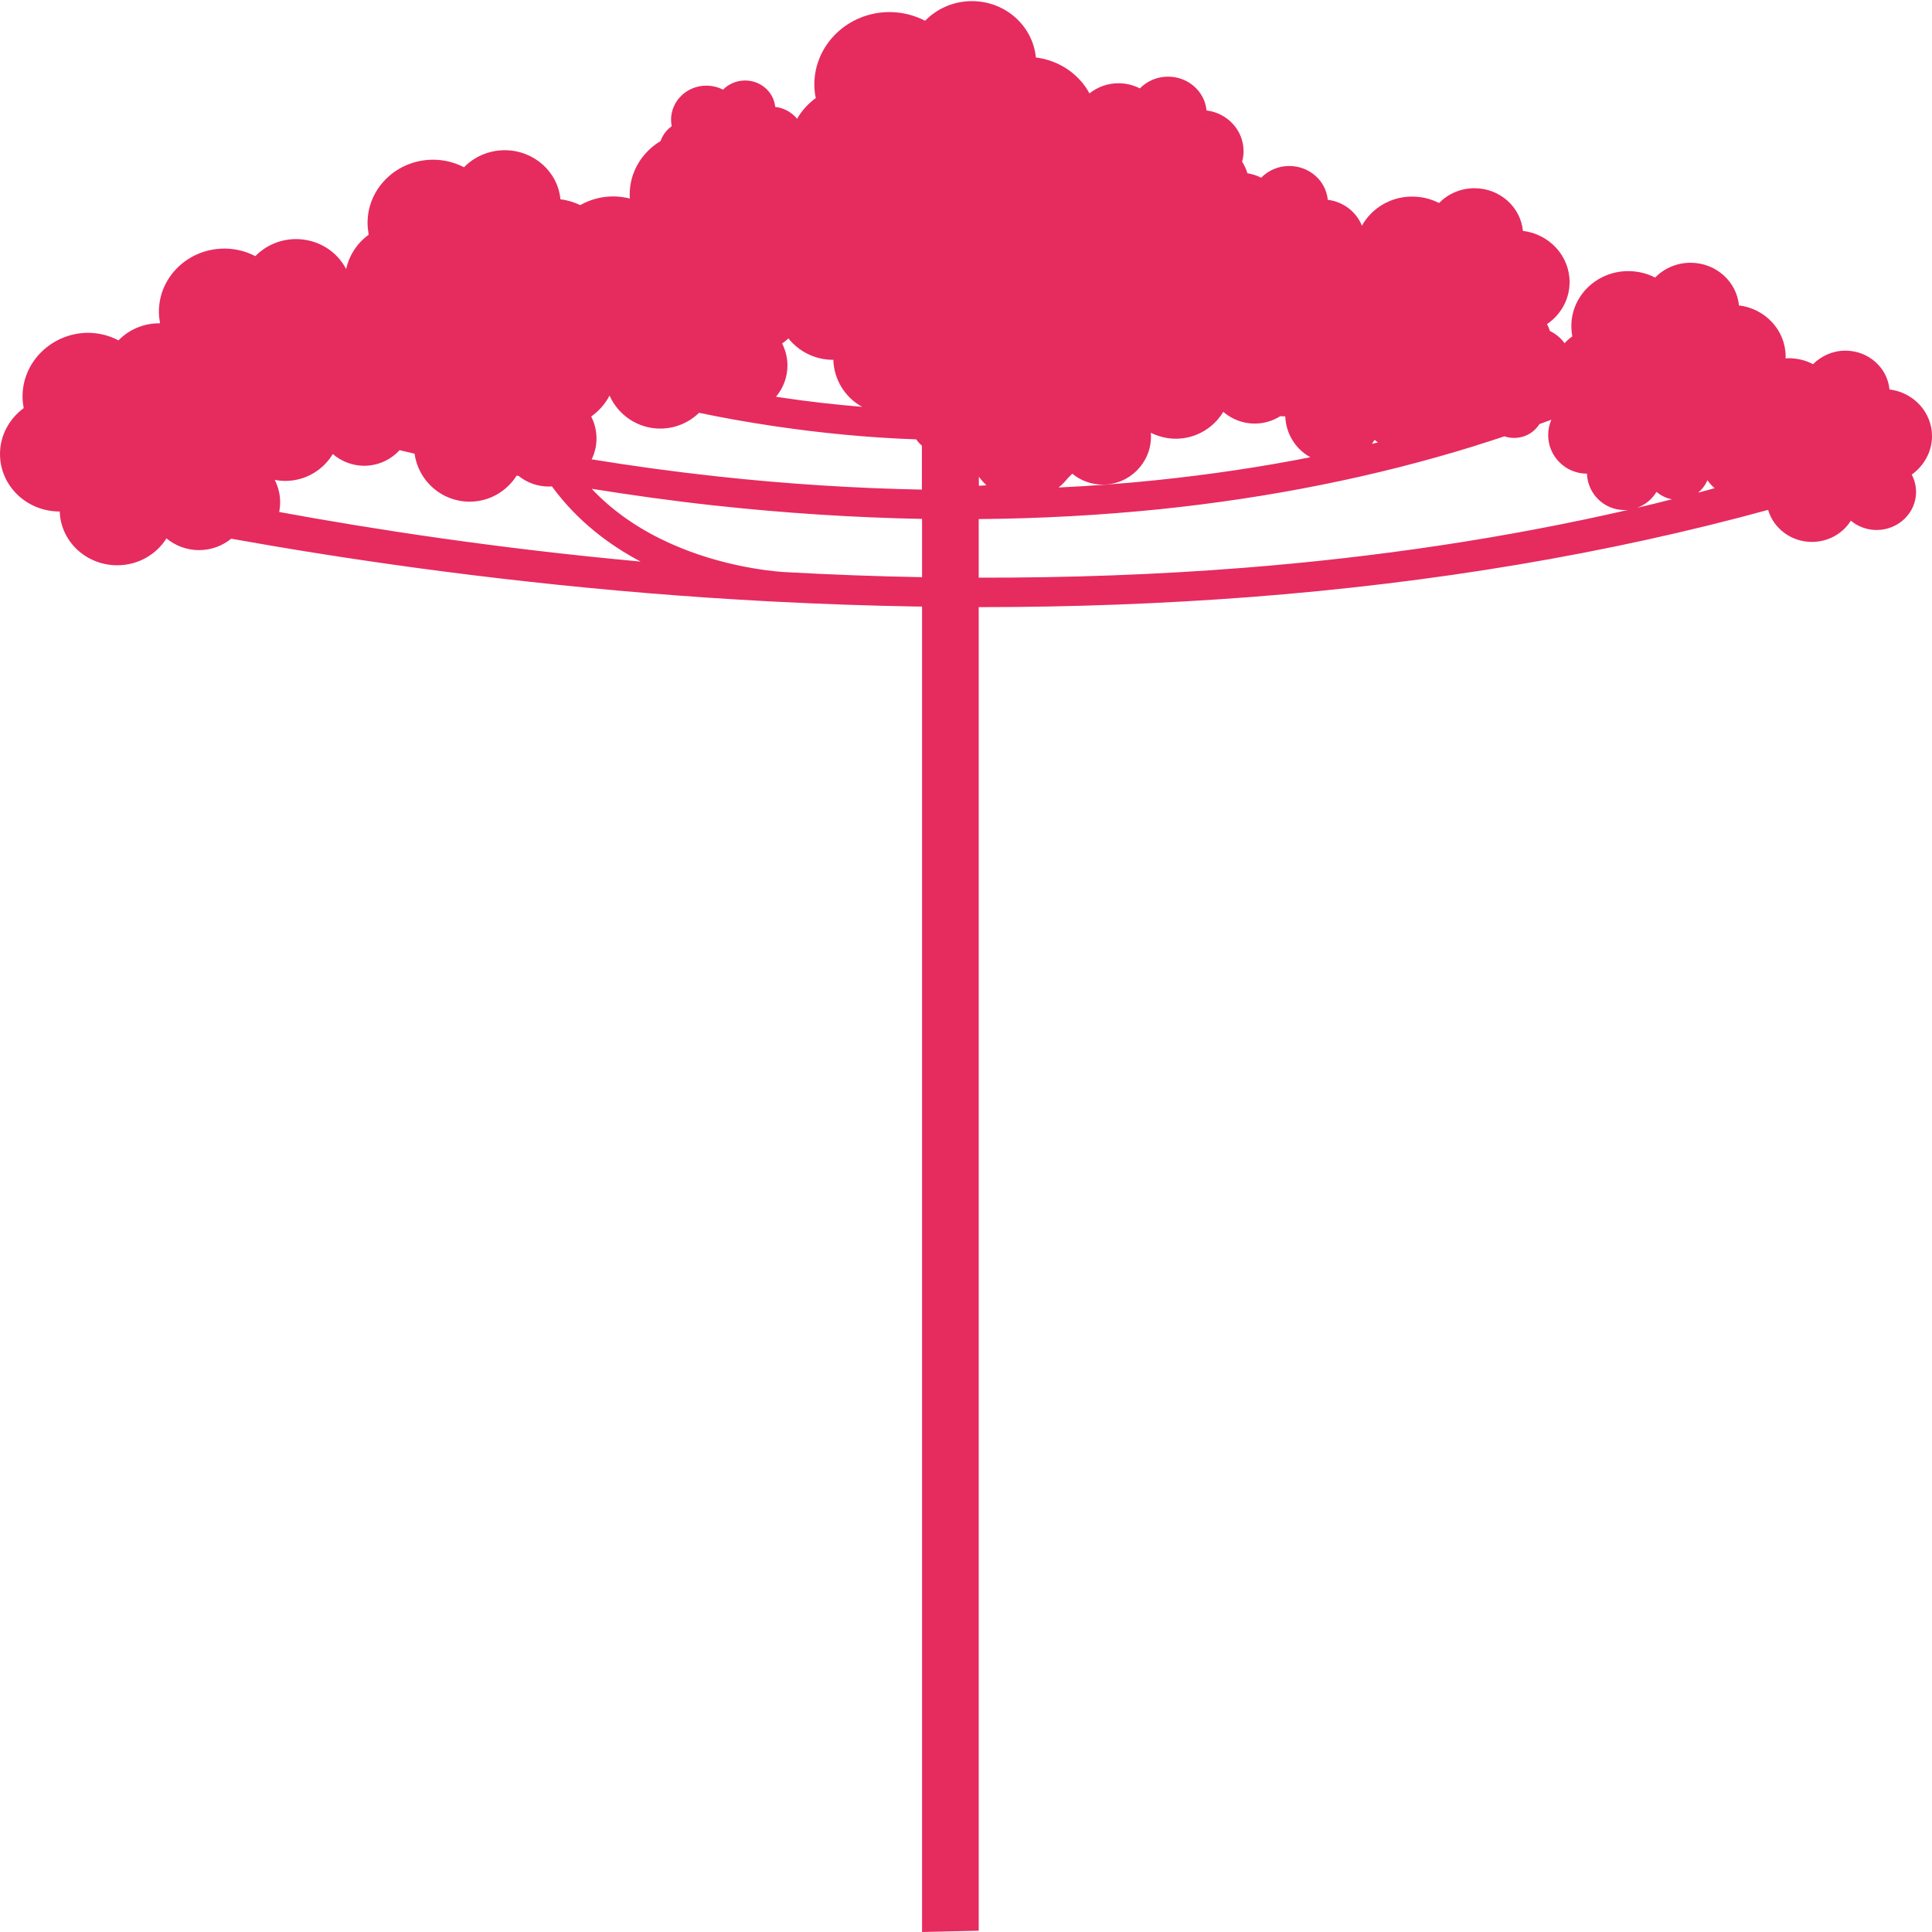 <?xml version="1.0" encoding="utf-8"?>
<!-- Generator: Adobe Illustrator 24.0.3, SVG Export Plug-In . SVG Version: 6.00 Build 0)  -->
<svg version="1.1" id="Ebene_1" xmlns="http://www.w3.org/2000/svg" xmlns:xlink="http://www.w3.org/1999/xlink" x="0px" y="0px"
	 viewBox="0 0 1200 1200" style="enable-background:new 0 0 1200 1200;" xml:space="preserve">
<style type="text/css">
	.st0{fill:#E62B5F;}
</style>
<path class="st0" d="M1200,270.9c0-14.9-11.5-27.2-26.4-29c-1.3-13.5-13-24.1-27.4-24.1c-7.9,0-15,3.3-20.1,8.4
	c-4.5-2.4-9.7-3.7-15.2-3.7c-0.7,0-1.3,0.1-1.9,0.1c0-0.4,0.1-0.7,0.1-1.1c0-16.3-12.6-29.8-29-31.8c-1.4-14.8-14.3-26.5-30.1-26.5
	c-8.7,0-16.5,3.6-22,9.2c-5-2.6-10.7-4-16.7-4c-19.5,0-35.3,15.3-35.3,34.1c0,2.2,0.2,4.3,0.6,6.4c-1.8,1.3-3.4,2.7-4.8,4.3
	c-2.3-3.2-5.4-5.8-9.1-7.6c-0.5-1.5-1.1-2.9-1.8-4.3c8.5-5.8,14-15.3,14-26.1c0-16.3-12.6-29.8-29-31.8
	c-1.4-14.8-14.3-26.5-30.1-26.5c-8.7,0-16.5,3.6-22,9.2c-5-2.6-10.7-4-16.7-4c-13.5,0-25.2,7.3-31.2,18.1
	c-3.4-8.6-11.5-14.9-21.2-16.1c-1.1-11.8-11.4-21-23.9-21c-6.9,0-13.1,2.8-17.5,7.3c-2.6-1.4-5.5-2.3-8.5-2.8
	c-0.8-2.6-1.9-5-3.3-7.2c0.6-2.1,0.9-4.3,0.9-6.5c0-13-10-23.7-23-25.3c-1.1-11.8-11.4-21-23.9-21c-6.9,0-13.1,2.8-17.5,7.3
	c-3.9-2-8.5-3.2-13.3-3.2c-6.9,0-13.1,2.4-18,6.3c-6.5-12-18.8-20.5-33.3-22.3c-1.9-19.6-18.9-35-39.7-35
	c-11.5,0-21.8,4.7-29.1,12.2c-6.6-3.4-14.1-5.4-22.1-5.4c-25.8,0-46.7,20.2-46.7,45c0,2.9,0.3,5.7,0.9,8.4
	c-4.8,3.5-8.8,7.9-11.6,12.9c-3.3-4-8.1-6.8-13.6-7.4c-0.9-9.2-8.9-16.4-18.7-16.4c-5.4,0-10.3,2.2-13.7,5.7
	c-3.1-1.6-6.6-2.5-10.4-2.5c-12.1,0-21.9,9.5-21.9,21.2c0,1.4,0.2,2.7,0.4,4c-3.2,2.3-5.6,5.5-6.9,9.2
	c-11.5,6.9-19.2,19.2-19.2,33.3c0,0.8,0.1,1.6,0.1,2.4c-3.3-0.8-6.7-1.3-10.3-1.3c-7.5,0-14.5,2-20.5,5.4c-3.8-1.8-7.9-3.1-12.3-3.6
	c-1.6-17.1-16.5-30.5-34.6-30.5c-10,0-19,4.1-25.3,10.6c-5.7-3-12.3-4.7-19.2-4.7c-22.5,0-40.7,17.6-40.7,39.2c0,2.5,0.3,5,0.7,7.4
	c-7.1,5.1-12.1,12.7-14,21.3c-5.7-11-17.5-18.6-31.1-18.6c-10,0-19,4.1-25.3,10.6c-5.7-3-12.3-4.7-19.2-4.7
	c-22.5,0-40.7,17.6-40.7,39.2c0,2.5,0.3,4.9,0.7,7.2c-0.2,0-0.3,0-0.5,0c-10,0-19,4.1-25.3,10.6c-5.7-3-12.3-4.7-19.2-4.7
	C32.2,207,14,224.6,14,246.2c0,2.5,0.3,5,0.7,7.3C5.8,260.1,0,270.4,0,282c0,19.7,16.5,35.7,37,35.7c0,0,0,0,0.1,0
	c0.6,18.6,16.4,33.4,35.7,33.4c13,0,24.3-6.7,30.6-16.7c5.4,4.5,12.5,7.3,20.2,7.3c7.6,0,14.6-2.7,20-7.1
	c66.3,11.9,156.1,25.4,259.7,33.9c24.3,2,48.4,3.6,72.4,4.9c2.9,0.2,4.8,0.3,5.7,0.3c29,1.5,57.8,2.5,86.4,3l36.5,0.4
	c1.6,0,3.2,0,4.9,0c56.9,0,112.5-2.1,166.6-6.2c115.1-8.8,223.1-27,322.4-54.2c3.4,11.5,14.3,19.9,27.2,19.9
	c10.3,0,19.3-5.3,24.2-13.2c4.3,3.6,9.9,5.8,16,5.8c13.5,0,24.5-10.6,24.5-23.6c0-3.9-1-7.6-2.7-10.8
	C1194.9,289.4,1200,280.7,1200,270.9 M489.1,227c0-4.9-1.2-9.5-3.3-13.6c0.1-0.1,0.1-0.1,0.2-0.2c1.3-0.9,2.5-1.9,3.7-3
	c6.5,8.1,16.5,13.3,27.8,13.3c0,0,0,0,0.1,0c0.4,12.6,7.5,23.5,17.9,29.2c-16.9-1.4-33.9-3.3-51.1-5.9c-0.8-0.1-1.6-0.2-2.4-0.4
	C486.4,241.2,489.1,234.4,489.1,227 M378.6,245.7c5.4,12.1,17.5,20.5,31.5,20.5c9.4,0,17.9-3.8,24.1-9.8c14.8,3.1,30.5,5.9,46.7,8.3
	c29.8,4.4,59.3,7.2,88.2,8.2c1,1.5,2.2,2.8,3.5,3.9v27.3c-41.6-0.8-84.1-3.5-127.2-8.2c-27.4-3-53.5-6.6-77.9-10.6
	c1.9-3.9,3-8.3,3-12.9c0-4.9-1.2-9.6-3.3-13.7C372,255.3,375.9,250.9,378.6,245.7 M173.4,318c0.4-2,0.6-4,0.6-6.1
	c0-4.9-1.2-9.6-3.3-13.7c0.1,0,0.1-0.1,0.2-0.1c2,0.4,4.1,0.6,6.3,0.6c12.5,0,23.5-6.7,29.5-16.7c5.2,4.5,12.1,7.3,19.5,7.3
	c8.7,0,16.6-3.8,22-9.7c3,0.7,6.1,1.5,9.3,2.2c2.3,16.8,16.7,29.8,34.2,29.8c12.3,0,23.1-6.5,29.2-16.2c0.4,0.1,0.8,0.2,1.2,0.2
	c5.1,4.1,11.6,6.6,18.7,6.6c0.7,0,1.4-0.1,2-0.1c16,21.9,36.2,36.7,55.1,46.7C309.4,340.7,232.2,328.8,173.4,318 M486.8,355.3
	c-10.4-0.7-43.6-4.3-76.5-20.6c-17-8.4-31.2-18.8-42.8-31.1c23.8,3.8,49.1,7.4,75.6,10.3c43.9,4.8,87.2,7.6,129.6,8.4v36.2
	C544.4,358,515.7,356.9,486.8,355.3 M853.8,273.2c0.7,0.6,1.4,1.1,2.1,1.6c-1.2,0.3-2.5,0.6-3.8,0.9
	C852.7,274.9,853.2,274,853.8,273.2 M663.4,296.8c0.9-0.8,1.7-1.7,2.6-2.6c5.2,4.3,11.8,6.8,19,6.8c16.5,0,29.9-13.4,29.9-29.9
	c0-0.8-0.1-1.6-0.1-2.3c4.7,2.3,9.9,3.7,15.5,3.7c12.5,0,23.5-6.7,29.5-16.7c5.2,4.5,12,7.3,19.5,7.3c5.9,0,11.3-1.7,15.9-4.6
	c1,0.1,2,0.1,3,0.1h0.1c0.4,11,6.6,20.5,15.6,25.4c-30.9,6.1-62.6,10.8-95.2,14.2c-20.1,2.1-40.5,3.6-61.2,4.6
	C659.7,301.1,661.6,299,663.4,296.8 M608,296.1c1.4,1.9,3,3.7,4.7,5.3c-1.7,0.2-3.2,0.2-4.7,0.3V296.1z M772.2,352.7
	c-53.2,4.2-108.1,6.2-164.3,6.1v-36.4c38.3-0.3,75.8-2.4,112.3-6.1c68.7-7.1,134.1-20.2,195.4-39.2c0.6-0.2,1.2-0.4,1.8-0.6
	c5.7-1.8,11.4-3.6,17.1-5.5c1.9,0.7,3.9,1,6,1c6.6,0,12.4-3.4,15.7-8.6c2.5-0.9,4.9-1.8,7.4-2.7c-1.3,2.9-2,6.1-2,9.5
	c0,13.3,10.8,24,24.1,24h0c0.4,12.5,10.6,22.6,23.3,22.6c0.8,0,1.6,0,2.3-0.1C936,334,856.1,346.1,772.2,352.7 M1016.8,315.4
	c5.1-1.8,9.3-5.3,12.1-9.9c2.7,2.3,6,4,9.6,4.6C1031.3,312,1024.1,313.7,1016.8,315.4 M1054.7,306c2.5-2,4.5-4.7,5.8-7.7
	c1.3,1.8,2.8,3.5,4.5,4.9C1061.6,304.2,1058.2,305.1,1054.7,306 M572.7,358.5V1200l35.2-0.8V360L572.7,358.5z"/>
</svg>
